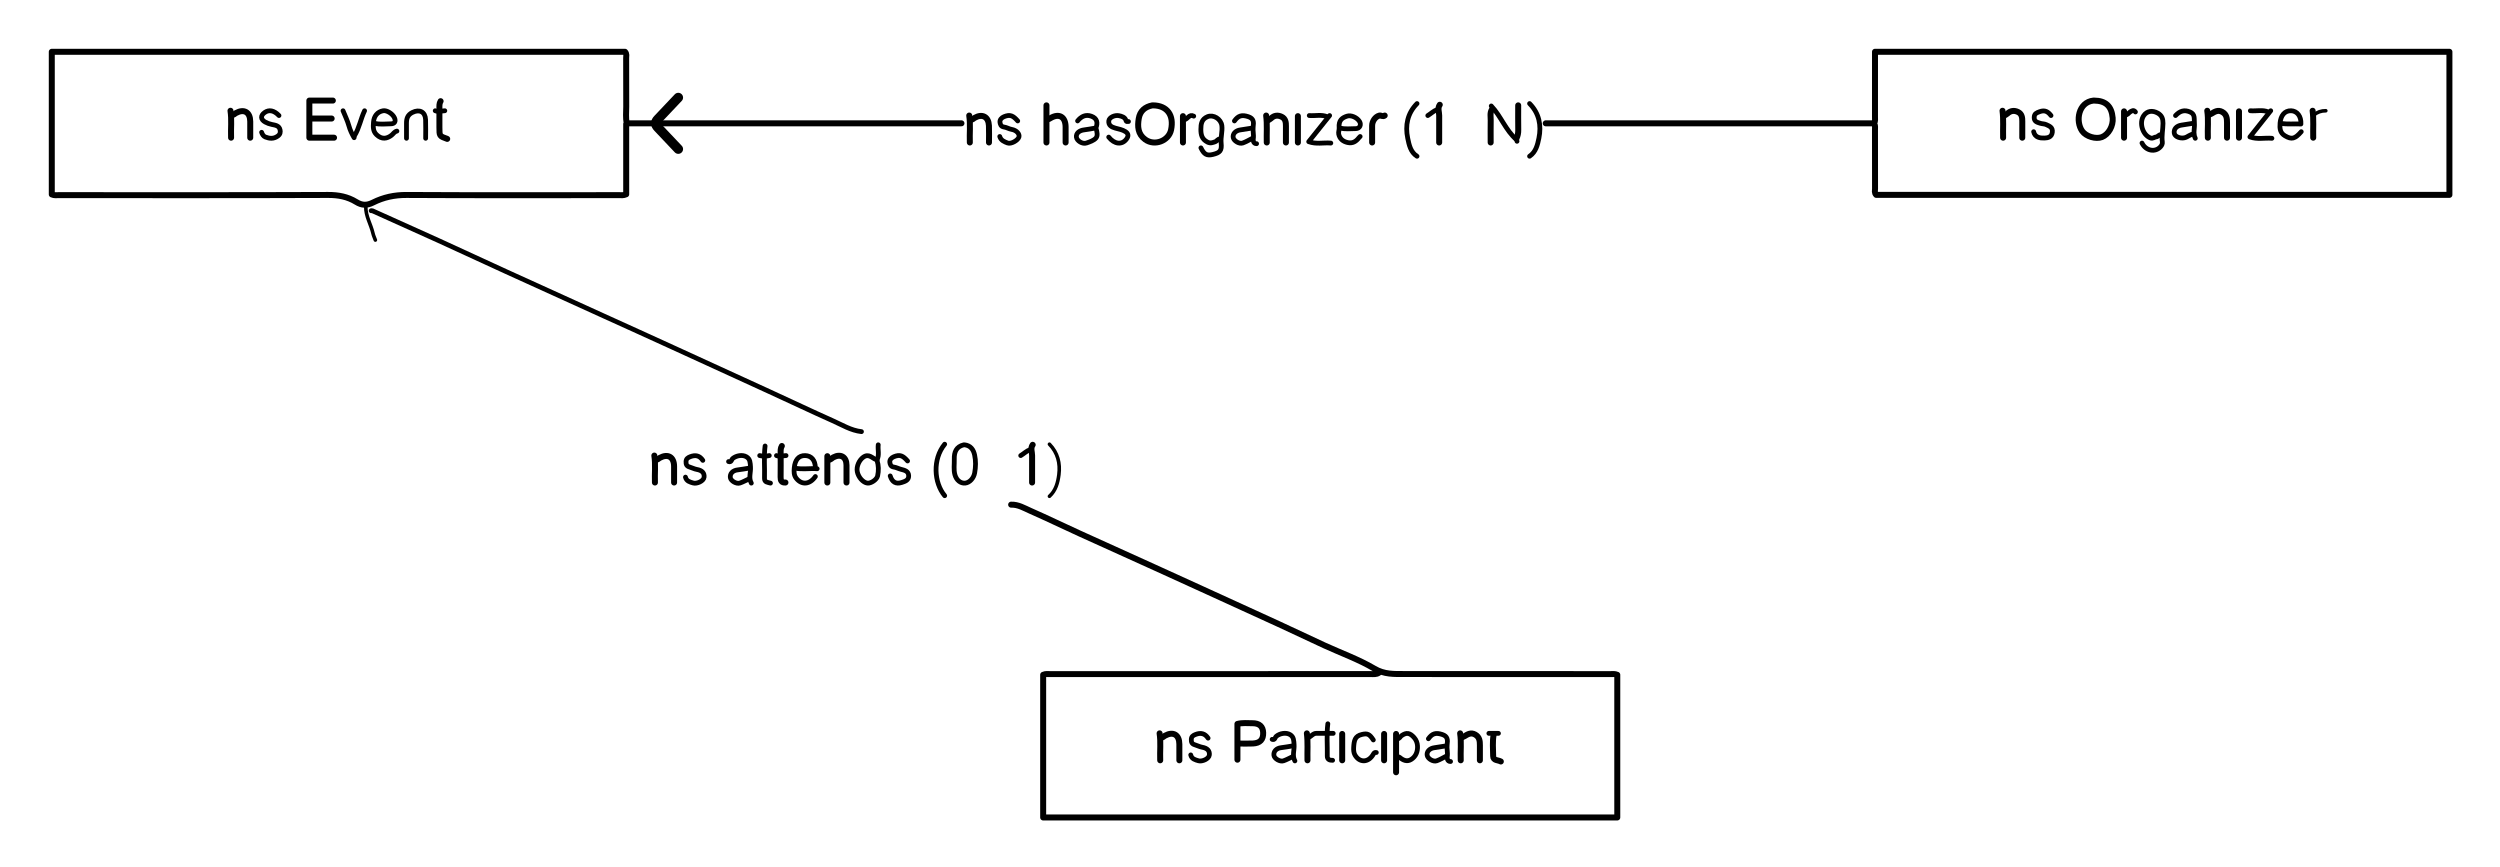<svg version="1.1" id="Layer_1" xmlns="http://www.w3.org/2000/svg" xmlns:xlink="http://www.w3.org/1999/xlink" x="0px" y="0px"
	 width="100%" viewBox="0 0 2088 724" enable-background="new 0 0 2088 724" xml:space="preserve">
<path fill="none" opacity="1" stroke="#000000" stroke-linecap="round" stroke-linejoin="round" stroke-width="5"
	d="
M1565.5,103.5 
	C1566.301,105.103 1565.986,106.826 1565.988,108.5 
	C1566.008,124.833 1565.979,141.167 1566.031,157.5 
	C1566.037,159.16 1565.346,160.932 1566.998,162.75 
	C1726.167,162.75 1885.833,162.75 2045.75,162.75 
	C2045.75,122.833 2045.75,83.167 2045.75,43.25 
	C1885.833,43.25 1726.167,43.25 1566,43.25 
	C1566,45.165 1566,46.833 1566,48.5 
	C1566,64.833 1566.007,81.167 1565.991,97.5 
	C1565.989,99.358 1566.349,101.282 1565.25,103 
"/>
<path fill="none" opacity="1" stroke="#000000" stroke-linecap="round" stroke-linejoin="round" stroke-width="5"
	d="
M844.5,421.5 
	C850.42,421.289 855.377,424.35 860.461,426.59 
	C874.242,432.662 887.802,439.236 901.507,445.484 
	C922.479,455.045 943.506,464.487 964.498,474.005 
	C977.676,479.979 990.836,485.994 1003.999,492.001 
	C1025.168,501.663 1046.352,511.293 1067.493,521.015 
	C1080.364,526.934 1093.135,533.068 1106.008,538.982 
	C1119.971,545.396 1134.624,550.61 1147.776,558.38 
	C1156.234,563.377 1164.406,562.937 1173,562.951 
	C1230.333,563.045 1287.667,562.997 1345,563.014 
	C1346.838,563.015 1348.727,562.665 1350.75,563.594 
	C1350.75,603.167 1350.75,642.833 1350.75,682.75 
	C1190.833,682.75 1031.167,682.75 871.25,682.75 
	C871.25,642.833 871.25,603.167 871.25,563.594 
	C873.273,562.665 875.162,563.014 877,563.014 
	C966.333,562.998 1055.667,563.001 1145,562.997 
	C1147.214,562.997 1149.483,563.309 1151.5,562 
"/>
<path fill="none" opacity="1" stroke="#000000" stroke-linecap="round" stroke-linejoin="round" stroke-width="5"
	d="
M523.5,103 
	C522.428,98.366 523.072,93.665 523.037,89 
	C522.933,75.501 523.025,62 522.968,48.5 
	C522.961,46.84 523.654,45.068 522.002,43.25 
	C362.833,43.25 203.167,43.25 43.25,43.25 
	C43.25,83.167 43.25,122.833 43.25,162.406 
	C45.273,163.335 47.162,162.985 49,162.986 
	C124,163.002 199.001,163.128 273.999,162.825 
	C282.577,162.79 290.367,164.278 297.422,168.626 
	C302.366,171.674 306.391,171.742 311.571,169.141 
	C320.25,164.783 329.471,162.779 339.501,162.836 
	C398.666,163.169 457.833,163.003 517,162.986 
	C518.838,162.985 520.727,163.335 523,162.291 
	C523,142.836 523,123.168 523,103.5 
"/>
<path fill="none" opacity="1" stroke="#000000" stroke-linecap="round" stroke-linejoin="round" stroke-width="4"
	d="
M719.5,360.5 
	C710.74,359.528 703.332,354.87 695.539,351.413 
	C677.75,343.522 660.205,335.082 642.491,327.02 
	C615.612,314.786 588.758,302.498 561.935,290.14 
	C542.835,281.341 523.629,272.752 504.493,264.015 
	C477.353,251.623 450.15,239.369 423.006,226.988 
	C404.143,218.385 385.36,209.609 366.492,201.016 
	C348.027,192.607 329.501,184.332 310.993,176.016 
	C310.716,175.891 310.333,176 310,176 
"/>
<path fill="none" opacity="1" stroke="#000000" stroke-linecap="round" stroke-linejoin="round" stroke-width="5"
	d="
M1564.5,103 
	C1473.333,103 1382.167,103 1291,103 
"/>
<path fill="none" opacity="1" stroke="#000000" stroke-linecap="round" stroke-linejoin="round" stroke-width="5"
	d="
M803,103 
	C710,103 617,103 524,103 
"/>
<path fill="none" opacity="1" stroke="#000000" stroke-linecap="round" stroke-linejoin="round" stroke-width="5"
	d="
M1034.5,621 
	C1038.5,621 1042.508,621.164 1046.498,620.961 
	C1052.453,620.659 1055.162,617.674 1055,612 
	C1054.85,606.764 1051.824,603.981 1046,604.032 
	C1041.917,604.068 1037.799,603.493 1033.5,604.63 
	C1033.5,614.499 1033.5,624.499 1033.5,634.5 
"/>
<path fill="none" opacity="1" stroke="#000000" stroke-linecap="round" stroke-linejoin="round" stroke-width="4"
	d="
M942.5,101.5 
	C941.873,101.088 940.867,102.331 940.378,100.533 
	C939.653,97.867 936.796,97.054 934.479,96.61 
	C931.026,95.95 926.323,98.034 926.054,101.005 
	C925.711,104.776 928.433,106.129 931.5,107.001 
	C934.395,107.824 937.394,108.252 940.022,109.966 
	C942.702,111.713 942.464,113.855 940.965,115.975 
	C937.227,121.266 930.756,120.576 926,114.5 
"/>
<path fill="none" opacity="1" stroke="#000000" stroke-linecap="round" stroke-linejoin="round" stroke-width="4"
	d="
M1713,96.5 
	C1710.524,93.313 1707.935,91.612 1703.427,93.305 
	C1700.761,94.306 1699.079,94.939 1698.962,97.999 
	C1698.823,101.638 1701.571,102.164 1704.012,102.964 
	C1705.616,103.489 1707.48,103.359 1708.968,104.068 
	C1711.615,105.328 1714.648,106.285 1714.084,110.511 
	C1713.524,114.713 1710.1,115.219 1707.494,115.294 
	C1703.83,115.4 1699.618,114.914 1698.5,110 
"/>
<path fill="none" opacity="1" stroke="#000000" stroke-linecap="round" stroke-linejoin="round" stroke-width="4"
	d="
M233,96.5 
	C228.925,92.223 224.696,91.342 221,94 
	C217.46,96.546 217.6,99.761 221.525,101.954 
	C223.206,102.894 225.121,103.551 227.011,103.95 
	C229.986,104.577 233.189,104.875 233.924,108.515 
	C234.292,110.335 234.119,112.092 232.075,113.602 
	C228.555,116.203 225.051,115.763 221.539,114.4 
	C220.084,113.835 219.024,112.19 218.5,110.5 
"/>
<path fill="none" opacity="1" stroke="#000000" stroke-linecap="round" stroke-linejoin="round" stroke-width="4"
	d="
M1009,616.5 
	C1006.357,612.501 1002.875,611.727 998.479,613.445 
	C996.452,614.237 995.074,615.14 994.976,617.499 
	C994.88,619.807 995.451,621.348 997.979,622.072 
	C999.992,622.649 1001.814,623.703 1003.986,624.082 
	C1008.632,624.892 1010.366,627.219 1010.064,630.506 
	C1009.755,633.872 1003.922,636.266 1001.024,635.417 
	C998.361,634.637 995.292,633.954 994.5,630.5 
"/>
<path fill="none" opacity="1" stroke="#000000" stroke-linecap="round" stroke-linejoin="round" stroke-width="4"
	d="
M587,384.5 
	C584.357,380.501 580.875,379.727 576.479,381.445 
	C574.452,382.237 573.074,383.14 572.976,385.499 
	C572.88,387.807 573.451,389.348 575.979,390.072 
	C577.992,390.649 579.814,391.703 581.986,392.082 
	C586.632,392.892 588.365,395.219 588.064,398.506 
	C587.755,401.872 581.922,404.266 579.024,403.417 
	C576.361,402.637 573.292,401.954 572.5,398.5 
"/>
<path fill="none" opacity="1" stroke="#000000" stroke-linecap="round" stroke-linejoin="round" stroke-width="4"
	d="
M1277.5,86.5 
	C1285.577,94.674 1287.472,104.806 1285.281,115.455 
	C1284.166,120.873 1282.803,126.906 1277.5,130.5 
"/>
<path fill="none" opacity="1" stroke="#000000" stroke-linecap="round" stroke-linejoin="round" stroke-width="4"
	d="
M1183.5,86.5 
	C1175.423,94.674 1173.509,104.812 1175.727,115.453 
	C1176.853,120.853 1178.005,127.008 1183.5,130.5 
"/>
<path fill="none" opacity="1" stroke="#000000" stroke-linecap="round" stroke-linejoin="round" stroke-width="3"
	d="
M876.5,371 
	C883.438,378.16 885.62,386.966 884.381,396.485 
	C883.521,403.094 881.803,409.672 876.5,414.5 
"/>
<path fill="none" opacity="1" stroke="#000000" stroke-linecap="round" stroke-linejoin="round" stroke-width="4"
	d="
M1905,103 
	C1910.583,104.023 1916.167,103.236 1921.718,103.578 
	C1922.076,97.121 1918.558,92.643 1913.5,92.5 
	C1908.047,92.346 1904.852,96.64 1904.326,102.735 
	C1903.926,107.366 1904.276,111.027 1908.506,113.489 
	C1914.092,116.741 1916.741,116.026 1922,110 
"/>
<path fill="none" opacity="1" stroke="#000000" stroke-linecap="round" stroke-linejoin="round" stroke-width="4"
	d="
M1167,632 
	C1167.667,632.167 1168.507,632.132 1168.972,632.533 
	C1171.807,634.979 1175.103,636.399 1178.442,634.402 
	C1182.547,631.948 1184.156,627.652 1183.9,623.006 
	C1183.762,620.514 1182.9,618.035 1181.04,615.964 
	C1177.468,611.989 1174.702,611.511 1170.491,614.487 
	C1169.319,615.315 1168.898,617.19 1167,617 
"/>
<path fill="none" opacity="1" stroke="#000000" stroke-linecap="round" stroke-linejoin="round" stroke-width="4"
	d="
M1119,107 
	C1123.47,107.986 1128.006,107.52 1132.498,107.424 
	C1135.692,107.355 1137.12,104.17 1135.5,101.5 
	C1133.449,98.119 1128.386,95.877 1125.008,97.023 
	C1121.234,98.302 1117.876,100.194 1118.452,106.754 
	C1118.603,108.476 1117.741,110.339 1118.085,111.982 
	C1118.903,115.89 1121.526,118.129 1125.49,119.042 
	C1129.754,120.025 1132.598,118.157 1135.007,115.005 
	C1135.29,114.634 1135.667,114.333 1136,114 
"/>
<path fill="none" opacity="1" stroke="#000000" stroke-linecap="round" stroke-linejoin="round" stroke-width="4"
	d="
M1003,123.5 
	C1005.69,129.006 1007.927,130.236 1013,129 
	C1019.011,127.535 1020.55,125.82 1019.904,119.51 
	C1019.401,114.588 1021.085,109.859 1020.5,105 
	C1019.819,99.343 1013.404,95.417 1008.487,97.468 
	C1003.625,99.496 1002.965,103.456 1002.965,108 
	C1002.965,112.544 1003.778,116.233 1008.422,118.651 
	C1011.024,120.006 1012.962,119.04 1014.957,118.372 
	C1016.412,117.885 1017.211,115.775 1019.25,116 
"/>
<path fill="none" opacity="1" stroke="#000000" stroke-linecap="round" stroke-linejoin="round" stroke-width="4"
	d="
M1789,119.5 
	C1792.193,126.035 1800.068,127.534 1804.525,122.523 
	C1805.598,121.316 1806.181,120.016 1805.974,118.503 
	C1805.264,113.297 1806.494,108.174 1806.528,103 
	C1806.552,99.282 1805.711,96.415 1802.051,94.408 
	C1797.755,92.052 1793.224,92.566 1790.5,96.5 
	C1786.316,102.542 1789.554,112.728 1795.936,115.166 
	C1798.207,116.034 1799.286,114.421 1800.99,114.325 
	C1802.223,114.255 1803.188,112.209 1805,112.5 
"/>
<path fill="none" opacity="1" stroke="#000000" stroke-linecap="round" stroke-linejoin="round" stroke-width="4"
	d="
M313,103 
	C317.463,104.161 322.007,103.43 326.5,103.412 
	C329.703,103.4 330.728,101.326 329.5,98.5 
	C327.992,95.032 323.117,91.952 320,92.5 
	C315.206,93.342 312.317,96.985 311.946,101.996 
	C311.66,105.847 311.383,109.526 314.495,112.505 
	C318.935,116.756 323.258,115.86 326.987,112.983 
	C328.491,111.823 329.416,109.916 331.5,109.5 
"/>
<path fill="none" opacity="1" stroke="#000000" stroke-linecap="round" stroke-linejoin="round" stroke-width="4"
	d="
M732,384 
	C728.44,382.746 725.688,378.447 720.929,381.902 
	C717.747,384.211 715.084,389.452 716,394 
	C716.944,398.69 720.89,403.1 724.5,403.5 
	C727.543,403.837 732.312,400.551 732.979,397.495 
	C733.93,393.14 733.86,388.787 732.5,384.5 
"/>
<path fill="none" opacity="1" stroke="#000000" stroke-linecap="round" stroke-linejoin="round" stroke-width="4"
	d="
M789,371 
	C778.824,383.439 779.963,403.11 789,414 
"/>
<path fill="none" opacity="1" stroke="#000000" stroke-linecap="round" stroke-linejoin="round" stroke-width="4"
	d="
M850,101 
	C846.176,96.629 843.705,95.323 838.492,97.48 
	C836.403,98.345 834.978,100.062 835.174,101.982 
	C835.332,103.535 835.842,105.746 838.49,106.078 
	C840.707,106.356 842.662,107.703 844.985,108.09 
	C849.079,108.771 851.812,112.005 851,114.5 
	C850.082,117.321 844.381,120.522 841.528,119.427 
	C838.84,118.396 835.927,117.299 835,114 
"/>
<path fill="none" opacity="1" stroke="#000000" stroke-linecap="round" stroke-linejoin="round" stroke-width="4"
	d="
M758,385 
	C754.176,380.629 751.705,379.323 746.492,381.48 
	C744.403,382.345 742.978,384.062 743.174,385.982 
	C743.332,387.535 743.842,389.747 746.49,390.081 
	C748.541,390.341 750.469,391.453 752.507,391.972 
	C755.618,392.764 758.889,393.531 758.927,397.501 
	C758.961,401.175 755.846,402.09 753,403 
	C748.273,404.51 745.082,402.662 743.5,397.5 
"/>
<path fill="none" opacity="1" stroke="#000000" stroke-linecap="round" stroke-linejoin="round" stroke-width="4"
	d="
M1831.5,103 
	C1828.333,103.5 1825.173,104.047 1821.998,104.489 
	C1817.726,105.083 1815.234,107.95 1816,111.5 
	C1816.594,114.256 1820.962,115.852 1824.516,115.071 
	C1827.308,114.457 1829.267,111.969 1832.25,112 
"/>
<path fill="none" opacity="1" stroke="#000000" stroke-linecap="round" stroke-linejoin="round" stroke-width="4"
	d="
M1207.5,623 
	C1204.333,623.5 1201.175,624.065 1197.998,624.484 
	C1193.964,625.015 1191.326,627.815 1192,631 
	C1192.581,633.746 1197.049,636.465 1199.974,635.426 
	C1202.762,634.436 1205.333,632.833 1208,631.5 
"/>
<path fill="none" opacity="1" stroke="#000000" stroke-linecap="round" stroke-linejoin="round" stroke-width="5"
	d="
M278,84 
	C271.496,84 264.991,84 258.375,84 
	C258.375,94.5 258.375,104.5 258.375,115 
	C265.325,115 272.163,115 279,115 
"/>
<path fill="none" opacity="1" stroke="#000000" stroke-linecap="round" stroke-linejoin="round" stroke-width="4"
	d="
M914.5,107 
	C911.5,107.5 908.514,108.128 905.497,108.469 
	C901.356,108.937 898.648,111.334 899,114.5 
	C899.348,117.637 904.112,120.62 907.475,119.429 
	C910.264,118.442 913.47,117.4 915.311,115.332 
	C916.978,113.46 916.276,110.166 915.496,107.501 
	C915.444,107.325 915.22,107.122 915.266,107.006 
	C917.051,102.52 916.356,98.813 911.48,97.056 
	C906.776,95.36 902.992,97.247 900,101 
"/>
<path fill="none" opacity="1" stroke="#000000" stroke-linecap="round" stroke-linejoin="round" stroke-width="4"
	d="
M1045.5,107 
	C1042.333,107.5 1039.175,108.065 1035.998,108.484 
	C1031.964,109.015 1029.326,111.815 1030,115 
	C1030.581,117.746 1035.049,120.465 1037.974,119.426 
	C1040.762,118.436 1043.333,116.833 1046,115.5 
"/>
<path fill="none" opacity="1" stroke="#000000" stroke-linecap="round" stroke-linejoin="round" stroke-width="4"
	d="
M355.5,115.5 
	C355.5,110.333 355.662,105.16 355.459,100.002 
	C355.198,93.348 350.354,90.984 344.452,93.903 
	C340.367,95.924 339.469,99.045 339.494,103 
	C339.52,107.167 339.5,111.333 339.5,115.5 
"/>
<path fill="none" opacity="1" stroke="#000000" stroke-linecap="round" stroke-linejoin="round" stroke-width="5"
	d="
M563,403 
	C563,398.5 563.016,394 562.996,389.5 
	C562.962,381.629 557.841,378.676 550.976,382.457 
	C549.889,383.055 549.014,384.31 547.5,384 
"/>
<path fill="none" opacity="1" stroke="#000000" stroke-linecap="round" stroke-linejoin="round" stroke-width="5"
	d="
M985,635 
	C985,630.5 985.016,626 984.996,621.5 
	C984.962,613.629 979.841,610.676 972.976,614.457 
	C971.889,615.055 971.014,616.31 969.5,616 
"/>
<path fill="none" opacity="1" stroke="#000000" stroke-linecap="round" stroke-linejoin="round" stroke-width="5"
	d="
M209,115 
	C209,110.5 209.016,106 208.996,101.5 
	C208.962,93.629 203.841,90.676 196.976,94.457 
	C195.889,95.055 195.014,96.31 193.5,96 
"/>
<path fill="none" opacity="1" stroke="#000000" stroke-linecap="round" stroke-linejoin="round" stroke-width="5"
	d="
M1236,635 
	C1236,630.833 1235.98,626.667 1236.006,622.5 
	C1236.028,618.885 1235.692,615.515 1232.013,613.476 
	C1228.527,611.543 1225.8,613.214 1222.987,614.979 
	C1222.239,615.449 1221.333,615.667 1220.5,616 
"/>
<path fill="none" opacity="1" stroke="#000000" stroke-linecap="round" stroke-linejoin="round" stroke-width="5"
	d="
M707,403 
	C707,398.167 707.015,393.333 706.996,388.5 
	C706.969,381.583 702.114,378.735 695.991,381.982 
	C694.676,382.679 693.753,384.173 692,384 
"/>
<path fill="none" opacity="1" stroke="#000000" stroke-linecap="round" stroke-linejoin="round" stroke-width="5"
	d="
M826,119 
	C826,114.333 826.164,109.66 825.963,105.002 
	C825.636,97.467 820.419,94.732 813.973,98.454 
	C812.906,99.07 812.014,100.31 810.5,100 
"/>
<path fill="none" opacity="1" stroke="#000000" stroke-linecap="round" stroke-linejoin="round" stroke-width="5"
	d="
M1689,115 
	C1689,110.5 1688.956,105.999 1689.015,101.5 
	C1689.057,98.271 1688.701,95.131 1685.474,93.552 
	C1682.288,91.994 1679.177,92.404 1676.478,94.977 
	C1675.792,95.631 1674.833,96 1674,96.5 
"/>
<path fill="none" opacity="1" stroke="#000000" stroke-linecap="round" stroke-linejoin="round" stroke-width="5"
	d="
M1074,119 
	C1074,114.5 1073.956,109.999 1074.015,105.5 
	C1074.057,102.271 1073.703,99.128 1070.474,97.553 
	C1067.292,96.002 1064.159,96.278 1061.475,98.975 
	C1060.81,99.643 1059.833,100 1059,100.5 
"/>
<path fill="none" opacity="1" stroke="#000000" stroke-linecap="round" stroke-linejoin="round" stroke-width="5"
	d="
M1860,115 
	C1860,110.833 1859.98,106.667 1860.006,102.5 
	C1860.028,98.885 1859.692,95.515 1856.013,93.476 
	C1852.527,91.543 1849.8,93.214 1846.987,94.979 
	C1846.239,95.449 1845.333,95.667 1844.5,96 
"/>
<path fill="none" opacity="1" stroke="#000000" stroke-linecap="round" stroke-linejoin="round" stroke-width="5"
	d="
M890,119 
	C890,114.667 890.035,110.333 889.993,106 
	C889.91,97.597 884.682,94.441 877.535,98.561 
	C876.685,99.051 876.027,99.652 875,99.5 
"/>
<path fill="none" opacity="1" stroke="#000000" stroke-linecap="round" stroke-linejoin="round" stroke-width="8"
	d="
M566.5,81.5 
	C560.833,87.5 555.204,93.536 549.482,99.483 
	C547.137,101.92 547.137,104.08 549.482,106.517 
	C555.204,112.464 560.833,118.5 566.5,124.5 
"/>
<path fill="none" opacity="1" stroke="#000000" stroke-linecap="round" stroke-linejoin="round" stroke-width="3"
	d="
M305.5,172.5 
	C305.333,180.578 309.82,187.413 311.536,194.992 
	C311.963,196.879 312.833,198.667 313.5,200.5 
"/>
<path fill="none" opacity="1" stroke="#000000" stroke-linecap="round" stroke-linejoin="round" stroke-width="4"
	d="
M681,390.5 
	C680.811,384.302 677.705,380.647 672.5,380.5 
	C666.981,380.344 663.986,384.163 663.36,390.737 
	C663.049,394.006 663.053,396.941 665.036,399.472 
	C669.642,405.348 676.448,404.657 681,398 
"/>
<path fill="none" opacity="1" stroke="#000000" stroke-linecap="round" stroke-linejoin="round" stroke-width="5"
	d="
M1246,91.5 
	C1244.274,94.345 1245.09,97.488 1245.034,100.501 
	C1244.92,106.665 1245,112.833 1245,119 
"/>
<path fill="none" opacity="1" stroke="#000000" stroke-linecap="round" stroke-linejoin="round" stroke-width="5"
	d="
M1268,88 
	C1268,94.833 1267.916,101.668 1268.043,108.499 
	C1268.091,111.089 1267.605,113.459 1266.5,115.75 
"/>
<path fill="none" opacity="1" stroke="#000000" stroke-linecap="round" stroke-linejoin="round" stroke-width="5"
	d="
M1202.5,87.5 
	C1200.486,90.397 1202.029,93.496 1202.013,96.5 
	C1201.974,104 1202,111.5 1202,119 
"/>
<path fill="none" opacity="1" stroke="#000000" stroke-linecap="round" stroke-linejoin="round" stroke-width="5"
	d="
M862.5,371.5 
	C860.486,374.397 862.029,377.496 862.013,380.5 
	C861.974,388 862,395.5 862,403 
"/>
<path fill="none" opacity="1" stroke="#000000" stroke-linecap="round" stroke-linejoin="round" stroke-width="4"
	d="
M1081.5,635.5 
	C1079.049,631.157 1081.157,626.477 1080.817,621.976 
	C1080.55,618.446 1080.598,615.438 1077.468,613.553 
	C1074.09,611.518 1068.952,612.477 1065.953,614.942 
	C1064.867,615.835 1064.907,618.403 1062.5,617.5 
"/>
<path fill="none" opacity="1" stroke="#000000" stroke-linecap="round" stroke-linejoin="round" stroke-width="4"
	d="
M1147,618 
	C1143.733,612.913 1141.953,612.383 1137.48,613.413 
	C1131.591,614.768 1130.895,618.445 1130.569,624.504 
	C1130.463,626.48 1130.653,628.79 1131.59,630.449 
	C1135.472,637.325 1142.957,637.037 1146.966,629.981 
	C1147.595,628.873 1148.145,628.13 1149.5,628.5 
"/>
<path fill="none" opacity="1" stroke="#000000" stroke-linecap="round" stroke-linejoin="round" stroke-width="4"
	d="
M627.5,403.5 
	C625.049,399.157 627.157,394.478 626.817,389.976 
	C626.55,386.446 626.598,383.438 623.468,381.553 
	C620.09,379.518 614.952,380.477 611.953,382.942 
	C610.867,383.835 610.907,386.403 608.5,385.5 
"/>
<path fill="none" opacity="1" stroke="#000000" stroke-linecap="round" stroke-linejoin="round" stroke-width="5"
	d="
M368,84.5 
	C366.831,86.361 366.989,88.438 366.995,90.5 
	C367.01,95.833 367,101.167 367,106.5 
	C367,113.662 367,113.662 373.5,116 
"/>
<path fill="none" opacity="1" stroke="#000000" stroke-linecap="round" stroke-linejoin="round" stroke-width="4"
	d="
M1245.5,88.5 
	C1253.585,97.019 1257.451,108.701 1266.478,116.526 
	C1266.82,116.823 1266.833,117.5 1267,118 
"/>
<path fill="none" opacity="1" stroke="#000000" stroke-linecap="round" stroke-linejoin="round" stroke-width="5"
	d="
M1247.5,613.5 
	C1246.41,619.474 1247.034,625.505 1247.088,631.499 
	C1247.123,635.411 1251.215,634.671 1253.5,636 
"/>
<path fill="none" opacity="1" stroke="#000000" stroke-linecap="round" stroke-linejoin="round" stroke-width="4"
	d="
M639,372.5 
	C637.885,381.482 638.777,390.502 638.513,399.5 
	C638.411,402.945 641.316,402.813 643.5,403.5 
"/>
<path fill="none" opacity="1" stroke="#000000" stroke-linecap="round" stroke-linejoin="round" stroke-width="4"
	d="
M1109,604.5 
	C1107.885,613.482 1108.725,622.501 1108.546,631.501 
	C1108.49,634.286 1110.508,635.108 1113,635 
"/>
<path fill="none" opacity="1" stroke="#000000" stroke-linecap="round" stroke-linejoin="round" stroke-width="4"
	d="
M1049.5,120 
	C1046.528,120.145 1046.636,116.658 1046.74,116.04 
	C1047.312,112.623 1046.212,109.257 1046.644,106.019 
	C1047.189,101.941 1047.173,98.962 1042.521,97.437 
	C1037.312,95.731 1034.189,96.491 1031,101 
"/>
<path fill="none" opacity="1" stroke="#000000" stroke-linecap="round" stroke-linejoin="round" stroke-width="4"
	d="
M1211.5,636 
	C1208.528,636.145 1208.636,632.658 1208.74,632.04 
	C1209.312,628.623 1208.212,625.257 1208.644,622.019 
	C1209.189,617.941 1209.173,614.961 1204.521,613.437 
	C1199.312,611.731 1196.189,612.491 1193,617 
"/>
<path fill="none" opacity="1" stroke="#000000" stroke-linecap="round" stroke-linejoin="round" stroke-width="5"
	d="
M653,372.5 
	C651.831,374.361 651.99,376.438 651.995,378.5 
	C652.009,385.167 652.069,391.834 651.968,398.5 
	C651.924,401.396 652.73,403.222 656,403 
"/>
<path fill="none" opacity="1" stroke="#000000" stroke-linecap="round" stroke-linejoin="round" stroke-width="4"
	d="
M1833.5,115.5 
	C1831.39,111.389 1833.165,106.988 1832.762,102.725 
	C1832.408,98.978 1833.534,95.366 1829.008,93.481 
	C1824.501,91.603 1820.856,92.453 1817,96.5 
"/>
<path fill="none" opacity="1" stroke="#000000" stroke-linecap="round" stroke-linejoin="round" stroke-width="5"
	d="
M1156,613 
	C1156,620.333 1156,627.667 1156,635 
"/>
<path fill="none" opacity="1" stroke="#000000" stroke-linecap="round" stroke-linejoin="round" stroke-width="5"
	d="
M1870,93 
	C1870,100.333 1870,107.667 1870,115 
"/>
<path fill="none" opacity="1" stroke="#000000" stroke-linecap="round" stroke-linejoin="round" stroke-width="5"
	d="
M1121,613 
	C1121,620.333 1121,627.667 1121,635 
"/>
<path fill="none" opacity="1" stroke="#000000" stroke-linecap="round" stroke-linejoin="round" stroke-width="5"
	d="
M1084,97 
	C1084,104.333 1084,111.667 1084,119 
"/>
<path fill="none" opacity="1" stroke="#000000" stroke-linecap="round" stroke-linejoin="round" stroke-width="4"
	d="
M286.5,92.5 
	C288.167,96.667 290.199,100.732 291.387,105.031 
	C292.381,108.626 293.936,111.836 295.75,115 
"/>
<path fill="none" opacity="1" stroke="#000000" stroke-linecap="round" stroke-linejoin="round" stroke-width="4"
	d="
M304.5,92.5 
	C301.212,99.316 300.071,107.001 296,113.5 
"/>
<path fill="none" opacity="1" stroke="#000000" stroke-linecap="round" stroke-linejoin="round" stroke-width="4"
	d="
M1896.5,92.5 
	C1890.816,99.653 1885.133,106.807 1879.129,114.364 
	C1885.322,116.64 1891.502,114.971 1897.5,115.5 
"/>
<path fill="none" opacity="1" stroke="#000000" stroke-linecap="round" stroke-linejoin="round" stroke-width="4"
	d="
M1110.5,96.5 
	C1104.792,103.634 1099.085,110.769 1093.036,118.33 
	C1099.322,120.64 1105.502,118.971 1111.5,119.5 
"/>
<path fill="none" opacity="1" stroke="#000000" stroke-linecap="round" stroke-linejoin="round" stroke-width="5"
	d="
M874,88 
	C874,98.333 874,108.667 874,119 
"/>
<path fill="none" opacity="1" stroke="#000000" stroke-linecap="round" stroke-linejoin="round" stroke-width="5"
	d="
M192.5,92.5 
	C193.658,99.978 192.688,107.503 193,115 
"/>
<path fill="none" opacity="1" stroke="#000000" stroke-linecap="round" stroke-linejoin="round" stroke-width="5"
	d="
M1774,93 
	C1774,100.333 1774,107.667 1774,115 
"/>
<path fill="none" opacity="1" stroke="#000000" stroke-linecap="round" stroke-linejoin="round" stroke-width="5"
	d="
M691,381 
	C691,388.333 691,395.667 691,403 
"/>
<path fill="none" opacity="1" stroke="#000000" stroke-linecap="round" stroke-linejoin="round" stroke-width="5"
	d="
M546.5,380.5 
	C547.658,387.978 546.688,395.503 547,403 
"/>
<path fill="none" opacity="1" stroke="#000000" stroke-linecap="round" stroke-linejoin="round" stroke-width="5"
	d="
M968.5,612.5 
	C969.658,619.978 968.688,627.503 969,635 
"/>
<path fill="none" opacity="1" stroke="#000000" stroke-linecap="round" stroke-linejoin="round" stroke-width="5"
	d="
M1091.5,612.5 
	C1092.457,619.982 1091.814,627.5 1092,635 
"/>
<path fill="none" opacity="1" stroke="#000000" stroke-linecap="round" stroke-linejoin="round" stroke-width="5"
	d="
M1219.5,612.5 
	C1220.658,619.978 1219.688,627.503 1220,635 
"/>
<path fill="none" opacity="1" stroke="#000000" stroke-linecap="round" stroke-linejoin="round" stroke-width="5"
	d="
M988,97 
	C988,104.333 988,111.667 988,119 
"/>
<path fill="none" opacity="1" stroke="#000000" stroke-linecap="round" stroke-linejoin="round" stroke-width="5"
	d="
M1843.5,92.5 
	C1844.658,99.978 1843.688,107.503 1844,115 
"/>
<path fill="none" opacity="1" stroke="#000000" stroke-linecap="round" stroke-linejoin="round" stroke-width="5"
	d="
M1931.5,92.5 
	C1932.457,99.982 1931.814,107.5 1932,115 
"/>
<path fill="none" opacity="1" stroke="#000000" stroke-linecap="round" stroke-linejoin="round" stroke-width="5"
	d="
M809.5,96.5 
	C810.658,103.978 809.688,111.503 810,119 
"/>
<path fill="none" opacity="1" stroke="#000000" stroke-linecap="round" stroke-linejoin="round" stroke-width="5"
	d="
M1156.5,96.5 
	C1155,97.783 1153.452,96.156 1152.01,96.537 
	C1148.642,97.426 1146.01,101.249 1146.002,105 
	C1145.992,109.667 1146,114.333 1146,119 
"/>
<path fill="none" opacity="1" stroke="#000000" stroke-linecap="round" stroke-linejoin="round" stroke-width="5"
	d="
M1057.5,96.5 
	C1058.484,103.982 1057.784,111.501 1058,119 
"/>
<path fill="none" opacity="1" stroke="#000000" stroke-linecap="round" stroke-linejoin="round" stroke-width="5"
	d="
M277,99 
	C271,99 265,99 259,99 
"/>
<path fill="none" opacity="1" stroke="#000000" stroke-linecap="round" stroke-linejoin="round" stroke-width="5"
	d="
M1672.5,92.5 
	C1673.484,99.982 1672.784,107.501 1673,115 
"/>
<path fill="none" opacity="1" stroke="#000000" stroke-linecap="round" stroke-linejoin="round" stroke-width="4"
	d="
M625.5,391 
	C622.333,391.5 619.179,392.107 615.997,392.473 
	C611.987,392.935 609.469,395.568 610,399 
	C610.411,401.656 615.066,404.434 617.98,403.441 
	C620.576,402.556 623,401.167 625.5,400 
"/>
<path fill="none" opacity="1" stroke="#000000" stroke-linecap="round" stroke-linejoin="round" stroke-width="4"
	d="
M1079.5,623 
	C1076.333,623.5 1073.179,624.107 1069.997,624.473 
	C1065.987,624.935 1063.469,627.568 1064,631 
	C1064.411,633.656 1069.066,636.434 1071.98,635.441 
	C1074.576,634.556 1077,633.167 1079.5,632 
"/>
<path fill="none" opacity="1" stroke="#000000" stroke-linecap="round" stroke-linejoin="round" stroke-width="4"
	d="
M682.5,391.5 
	C676.342,391.012 670.138,392.217 664,391 
"/>
<path fill="none" opacity="1" stroke="#000000" stroke-linecap="round" stroke-linejoin="round" stroke-width="4"
	d="
M1113.5,612.5 
	C1108.833,612.5 1104.165,612.564 1099.5,612.477 
	C1096.493,612.421 1095.096,615.359 1092.5,616 
"/>
<path fill="none" opacity="1" stroke="#000000" stroke-linecap="round" stroke-linejoin="round" stroke-width="4"
	d="
M1108.5,97.5 
	C1103.614,95.451 1098.492,96.948 1093.5,96.5 
"/>
<path fill="none" opacity="1" stroke="#000000" stroke-linecap="round" stroke-linejoin="round" stroke-width="4"
	d="
M1894.5,93.5 
	C1889.614,91.451 1884.492,92.948 1879.5,92.5 
"/>
<path fill="none" opacity="1" stroke="#000000" stroke-linecap="round" stroke-linejoin="round" stroke-width="5"
	d="
M1166,613 
	C1166,623.667 1166,634.333 1166,645 
"/>
<path fill="none" opacity="1" stroke="#000000" stroke-linecap="round" stroke-linejoin="round" stroke-width="4"
	d="
M733.5,371.5 
	C733.011,375.654 734.564,379.972 732.5,384 
"/>
<path fill="none" opacity="1" stroke="#000000" stroke-linecap="round" stroke-linejoin="round" stroke-width="3"
	d="
M1942.5,92.5 
	C1938.738,92.443 1935.413,93.634 1932.5,96 
"/>
<path fill="none" opacity="1" stroke="#000000" stroke-linecap="round" stroke-linejoin="round" stroke-width="4"
	d="
M1783.5,93.5 
	C1782,91.428 1780.404,92.661 1779.028,93.543 
	C1777.702,94.394 1776.941,96.138 1775,96 
"/>
<path fill="none" opacity="1" stroke="#000000" stroke-linecap="round" stroke-linejoin="round" stroke-width="4"
	d="
M1200.5,91.5 
	C1197.437,92.533 1195.196,94.88 1192.5,96.5 
"/>
<path fill="none" opacity="1" stroke="#000000" stroke-linecap="round" stroke-linejoin="round" stroke-width="4"
	d="
M860.5,375.5 
	C857.437,376.533 855.196,378.88 852.5,380.5 
"/>
<path fill="none" opacity="1" stroke="#000000" stroke-linecap="round" stroke-linejoin="round" stroke-width="4"
	d="
M997,97 
	C993.186,94.941 991.947,99.746 989,100 
"/>
<path fill="none" opacity="1" stroke="#000000" stroke-linecap="round" stroke-linejoin="round" stroke-width="4"
	d="
M656.5,380.5 
	C653.833,380.59 651.167,381.587 648.5,380.5 
"/>
<path fill="none" opacity="1" stroke="#000000" stroke-linecap="round" stroke-linejoin="round" stroke-width="4"
	d="
M1251.5,612.5 
	C1248.833,612.5 1246.167,612.5 1243.5,612.5 
"/>
<path fill="none" opacity="1" stroke="#000000" stroke-linecap="round" stroke-linejoin="round" stroke-width="4"
	d="
M371.5,92.5 
	C368.833,92.59 366.167,93.587 363.5,92.5 
"/>
<path fill="none" opacity="1" stroke="#000000" stroke-linecap="round" stroke-linejoin="round" stroke-width="4"
	d="
M642.5,380.5 
	C639.833,381.144 637.167,381.144 634.5,380.5 
"/>
<path fill="none" opacity="1" stroke="#000000" stroke-linecap="round" stroke-linejoin="round" stroke-width="5"
	d="
M962.5,88 
	C956.284,89.176 952.113,92.75 951.081,99.013 
	C949.998,105.589 950.259,112.001 956.488,116.517 
	C964.432,122.277 976.139,117.588 978.068,108.514 
	C980.67,96.276 974.879,88.123 963,88 
"/>
<path fill="none" opacity="1" stroke="#000000" stroke-linecap="round" stroke-linejoin="round" stroke-width="4"
	d="
M805,371.5 
	C798.591,373.005 796.844,377.655 797.017,383.499 
	C797.146,387.834 796.359,392.238 797.539,396.489 
	C798.819,401.103 802.238,403.773 806,403.5 
	C809.781,403.225 813.239,399.382 814.036,395.007 
	C814.952,389.978 815.087,384.996 813.995,380.001 
	C812.982,375.365 810.587,372.08 805.5,371.5 
"/>
<path fill="none" opacity="1" stroke="#000000" stroke-linecap="round" stroke-linejoin="round" stroke-width="5"
	d="
M1748.5,84 
	C1735.697,85.38 1733.31,101.367 1739.039,109.472 
	C1742.308,114.097 1750.553,116.415 1755.5,114.5 
	C1761.05,112.352 1765.096,105.159 1764.5,98.5 
	C1763.62,88.666 1758.74,84.101 1749,84 
"/>
</svg>